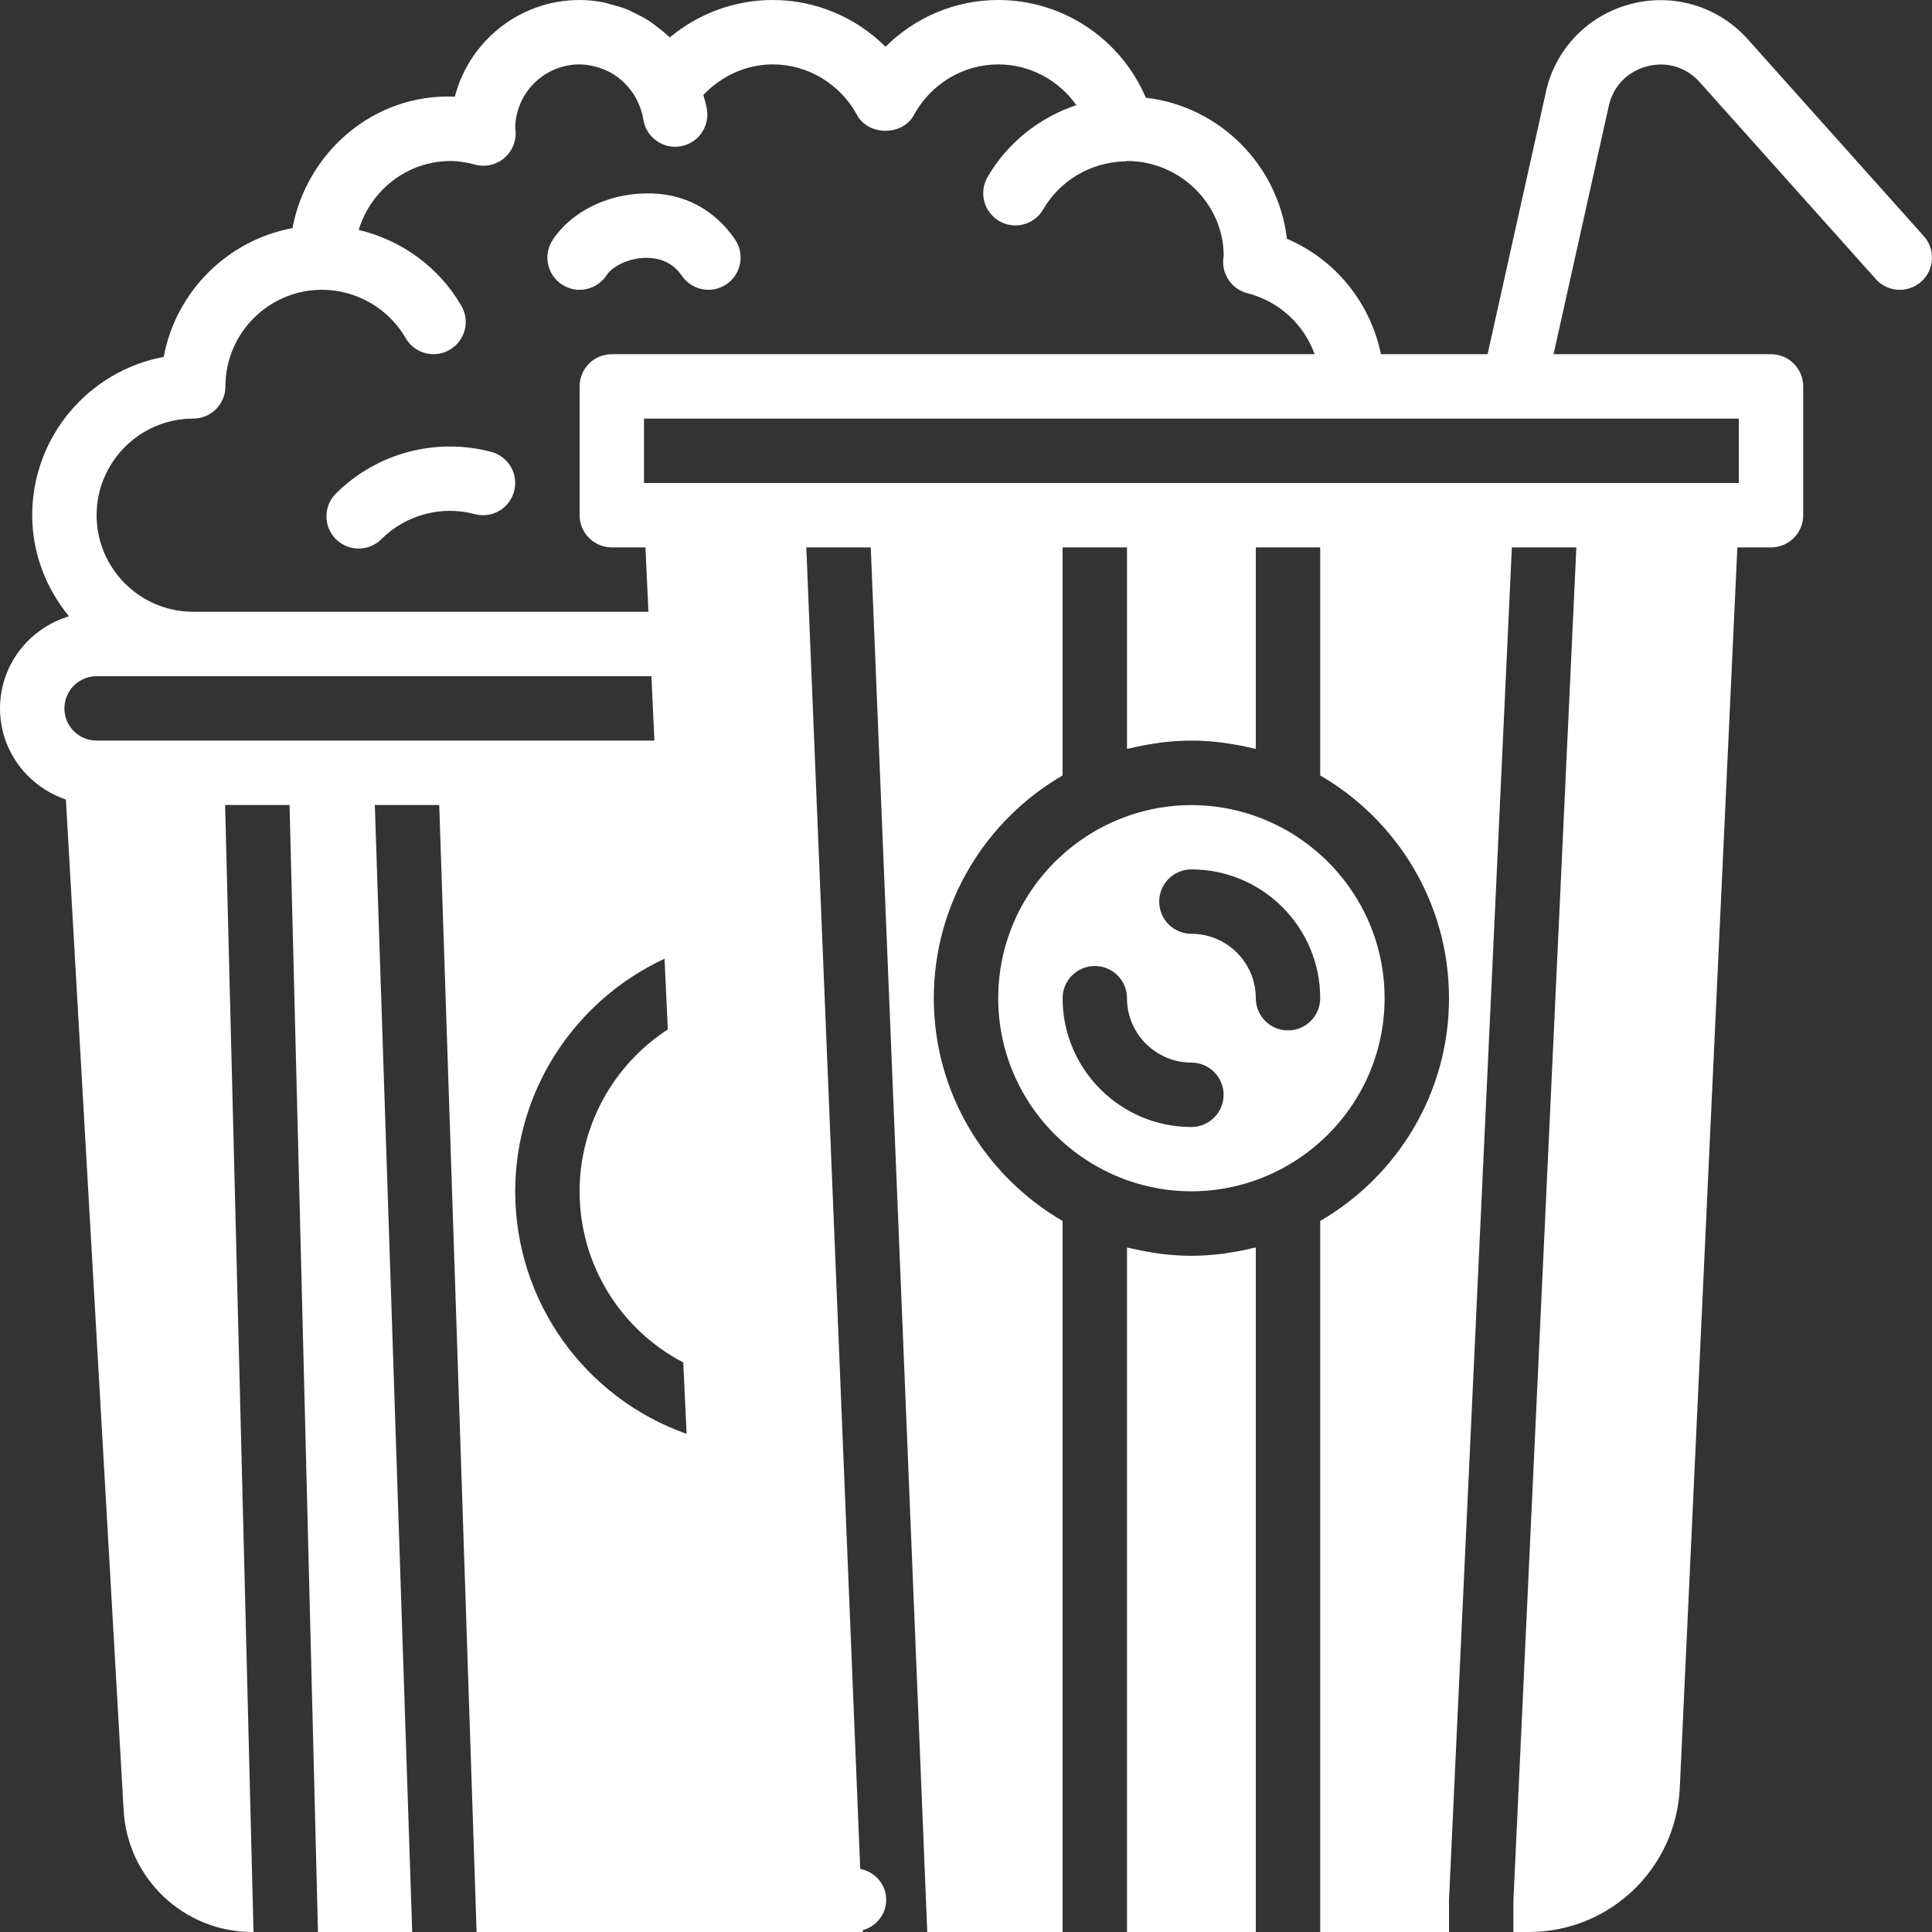 <?xml version="1.0" encoding="iso-8859-1"?>
<!-- Generator: Adobe Illustrator 19.0.0, SVG Export Plug-In . SVG Version: 6.00 Build 0)  -->
<svg version="1.1" id="Layer_1" xmlns="http://www.w3.org/2000/svg" xmlns:xlink="http://www.w3.org/1999/xlink" x="0px" y="0px" fill="#fff"
	 viewBox="0 0 512.001 512.001" style="enable-background:new 0 0 512.001 512.001;" xml:space="preserve">
<rect x="0" y="0" width="512.001" height="512.001" fill="#333333" stroke="none"/>
<g>
	<g>
		<g>
			<path d="M95.044,145.375c2.185,0,4.369-0.836,6.033-2.5c6.434-6.434,15.915-8.986,24.721-6.63
				c4.574,1.22,9.233-1.485,10.445-6.05c1.22-4.557-1.493-9.224-6.042-10.436c-14.694-3.908-30.464,0.316-41.19,11.051
				c-3.337,3.336-3.337,8.738,0,12.066C90.675,144.538,92.859,145.375,95.044,145.375z"/>
			<path d="M148.935,75.408c1.442,0.939,3.055,1.391,4.659,1.391c2.782,0,5.513-1.365,7.151-3.866
				c1.442-2.202,5.589-4.557,10.453-4.599c2.884-0.034,6.818,0.794,9.472,4.71c2.637,3.9,7.945,4.924,11.836,2.295
				c3.908-2.645,4.941-7.945,2.295-11.853c-5.299-7.842-13.662-12.51-23.731-12.22c-10.112,0.085-19.772,4.924-24.61,12.331
				C143.875,67.549,144.984,72.831,148.935,75.408z"/>
			<path d="M509.826,62.575l-46.805-52.352c-7.945-8.73-19.942-12.194-31.292-9.037c-11.366,3.14-19.866,12.288-22.152,23.671
				l-15.352,69.009h-28.262c-2.79-13.594-12.023-25.088-24.917-30.583c-2.287-19.55-17.835-35.106-37.393-37.393
				C297.039,10.368,281.764,0,264.535,0c-11.324,0-21.999,4.557-29.867,12.382C226.801,4.557,216.126,0,204.802,0
				c-10.069,0-19.695,3.575-27.273,9.899c-0.205-0.205-0.461-0.35-0.666-0.546c-1.033-0.964-2.133-1.826-3.277-2.662
				c-0.589-0.435-1.152-0.887-1.766-1.28c-1.195-0.759-2.458-1.391-3.746-2.005c-0.631-0.299-1.237-0.657-1.894-0.913
				c-1.417-0.572-2.893-0.981-4.395-1.357c-0.58-0.145-1.135-0.367-1.724-0.486C157.954,0.239,155.803,0,153.602,0
				c-15.881,0-29.269,10.906-33.058,25.617C99.151,24.678,81.265,40.303,77.519,60.45c-17.263,3.209-30.925,16.862-34.133,34.133
				c-19.806,3.686-34.85,21.094-34.85,41.95c0,10.197,3.746,19.447,9.737,26.795c-10.53,3.174-18.27,12.851-18.27,24.405
				c0,11.255,7.347,20.727,17.459,24.149l15.309,267.93C33.802,497.86,48.77,512,66.852,512h0.333l-7.526-298.667h17.075L84.269,512
				h24.969L99.33,213.333h17.075L126.304,512h100.011h2.338l-0.017-0.469c3.558-1.024,6.212-4.173,6.212-8.064
				c0-4.13-2.978-7.407-6.878-8.201l-14.293-350.2h17.084L245.736,512h35.866V323.567c-20.369-11.827-34.133-33.835-34.133-59.034
				c0-25.199,13.764-47.206,34.133-59.034v-60.433h17.067v53.385c0.307-0.077,0.623-0.102,0.93-0.179
				c2.005-0.486,4.036-0.879,6.101-1.186c0.691-0.102,1.365-0.23,2.057-0.316c2.62-0.307,5.274-0.503,7.979-0.503
				s5.359,0.196,7.979,0.503c0.691,0.085,1.365,0.213,2.057,0.316c2.065,0.307,4.096,0.7,6.101,1.186
				c0.307,0.077,0.623,0.102,0.93,0.179v-53.385h17.067V205.5c20.369,11.827,34.133,33.835,34.133,59.034
				c0,25.199-13.764,47.206-34.133,59.034V512h34.133v-8.533l16.657-358.4h17.092L401.06,503.859V512h4.096
				c21.41,0,38.989-16.759,40.004-38.161l15.258-328.772h8.917c4.719,0,8.533-3.823,8.533-8.533V102.4
				c0-4.71-3.814-8.533-8.533-8.533H411.71l14.566-65.476c1.058-5.299,4.804-9.318,10.01-10.76
				c5.188-1.451,10.47,0.085,14.054,4.028l46.771,52.301c3.132,3.524,8.533,3.806,12.049,0.674
				C512.668,71.484,512.966,66.091,509.826,62.575z M51.202,110.933c4.719,0,8.533-3.823,8.533-8.533
				c0-14.114,11.486-25.6,25.6-25.6c9.105,0,17.604,4.907,22.178,12.8c1.579,2.731,4.437,4.258,7.39,4.258
				c1.451,0,2.918-0.375,4.267-1.152c4.07-2.364,5.47-7.578,3.106-11.656c-5.948-10.274-15.906-17.442-27.213-20.113
				c3.174-10.53,12.851-18.27,24.405-18.27c1.929,0,3.985,0.307,6.485,0.964c2.654,0.717,5.47,0.094,7.578-1.655
				c2.116-1.732,3.277-4.369,3.115-7.1c-0.017-0.384-0.06-0.751-0.102-0.751l-0.009,0.009c0-9.412,7.654-17.067,17.067-17.067
				c1.485,0,2.927,0.256,4.326,0.631c0.265,0.068,0.521,0.137,0.777,0.222c1.391,0.444,2.731,1.033,3.959,1.818
				c0.034,0.017,0.068,0.051,0.102,0.077c2.645,1.715,4.838,4.147,6.229,7.117c0,0.009,0.017,0.026,0.017,0.034
				c0.683,1.459,1.229,2.995,1.476,4.642c0.623,4.241,4.267,7.287,8.431,7.287c0.41,0,0.828-0.026,1.254-0.094
				c4.659-0.683,7.885-5.026,7.194-9.685c-0.205-1.365-0.606-2.654-0.964-3.959c4.804-5.043,11.366-8.09,18.398-8.09
				c9.276,0,17.852,5.163,22.374,13.474c2.987,5.495,11.998,5.495,14.984,0c4.523-8.311,13.099-13.474,22.374-13.474
				c8.431,0,16.043,4.198,20.719,10.803c-9.762,3.26-18.253,9.916-23.535,19.063c-2.364,4.079-0.964,9.293,3.106,11.656
				c1.348,0.777,2.816,1.143,4.267,1.143c2.953,0,5.82-1.527,7.39-4.267c4.437-7.654,12.587-12.416,21.393-12.698
				c0.461-0.017,0.887-0.06,0.794-0.102c14.114,0,25.6,11.486,25.626,25.045c-0.043,0.282-0.128,1.092-0.137,1.365
				c-0.162,4.028,2.509,7.629,6.417,8.627c8.457,2.159,15.019,8.337,17.818,16.162H162.135c-4.719,0-8.533,3.823-8.533,8.533v34.133
				c0,4.71,3.814,8.533,8.533,8.533h8.917l0.794,17.067H51.202c-14.114,0-25.6-11.486-25.6-25.6S37.088,110.933,51.202,110.933z
				 M107.582,196.267H67.987H25.602c-4.71,0-8.533-3.831-8.533-8.533c0-4.702,3.823-8.533,8.533-8.533h25.6h121.429l0.794,17.067
				H107.582z M136.535,315.733c0-26.641,15.727-50.56,39.578-61.67l0.87,18.748c-14.336,9.301-23.381,25.37-23.381,42.923
				c0,19.378,10.853,36.665,27.474,45.327l0.883,18.929C154.916,370.415,136.535,344.866,136.535,315.733z M460.802,110.933V128
				h-8.533H341.335h-51.2H179.202h-8.533v-17.067h187.733H460.802z"/>
			<path d="M366.935,264.533c0-20.429-12.058-38.05-29.397-46.259c-1.673-0.785-3.371-1.485-5.094-2.082
				c-0.043-0.017-0.085-0.034-0.136-0.051c-10.761-3.712-22.383-3.712-33.143,0c-0.051,0.017-0.085,0.034-0.128,0.043
				c-1.724,0.606-3.43,1.297-5.103,2.091c-17.34,8.209-29.397,25.83-29.397,46.259c0,20.429,12.058,38.05,29.397,46.259
				c1.673,0.794,3.379,1.485,5.103,2.091c0.043,0.008,0.077,0.026,0.128,0.043c10.761,3.712,22.383,3.712,33.143,0
				c0.051-0.017,0.094-0.034,0.136-0.051c1.724-0.597,3.422-1.297,5.094-2.082C354.878,302.583,366.935,284.962,366.935,264.533z
				 M315.735,298.667c-18.825,0-34.133-15.309-34.133-34.133c0-4.71,3.814-8.533,8.533-8.533s8.533,3.823,8.533,8.533
				c0,9.412,7.654,17.067,17.067,17.067c4.719,0,8.533,3.823,8.533,8.533S320.454,298.667,315.735,298.667z M341.335,273.067
				c-4.719,0-8.533-3.823-8.533-8.533c0-9.412-7.654-17.067-17.067-17.067c-4.719,0-8.533-3.823-8.533-8.533
				s3.814-8.533,8.533-8.533c18.825,0,34.133,15.309,34.133,34.133C349.869,269.244,346.054,273.067,341.335,273.067z"/>
			<path d="M325.636,331.999c-0.623,0.094-1.246,0.213-1.877,0.29c-2.637,0.307-5.308,0.512-8.021,0.512
				c-2.722,0-5.393-0.205-8.03-0.512c-0.623-0.077-1.246-0.196-1.869-0.29c-2.116-0.307-4.198-0.708-6.246-1.212
				c-0.307-0.068-0.623-0.094-0.922-0.171v181.385h34.133V330.616c-0.307,0.077-0.623,0.102-0.922,0.171
				C329.834,331.29,327.752,331.692,325.636,331.999z"/>
		</g>
	</g>
</g>
<g>
</g>
<g>
</g>
<g>
</g>
<g>
</g>
<g>
</g>
<g>
</g>
<g>
</g>
<g>
</g>
<g>
</g>
<g>
</g>
<g>
</g>
<g>
</g>
<g>
</g>
<g>
</g>
<g>
</g>
</svg>
